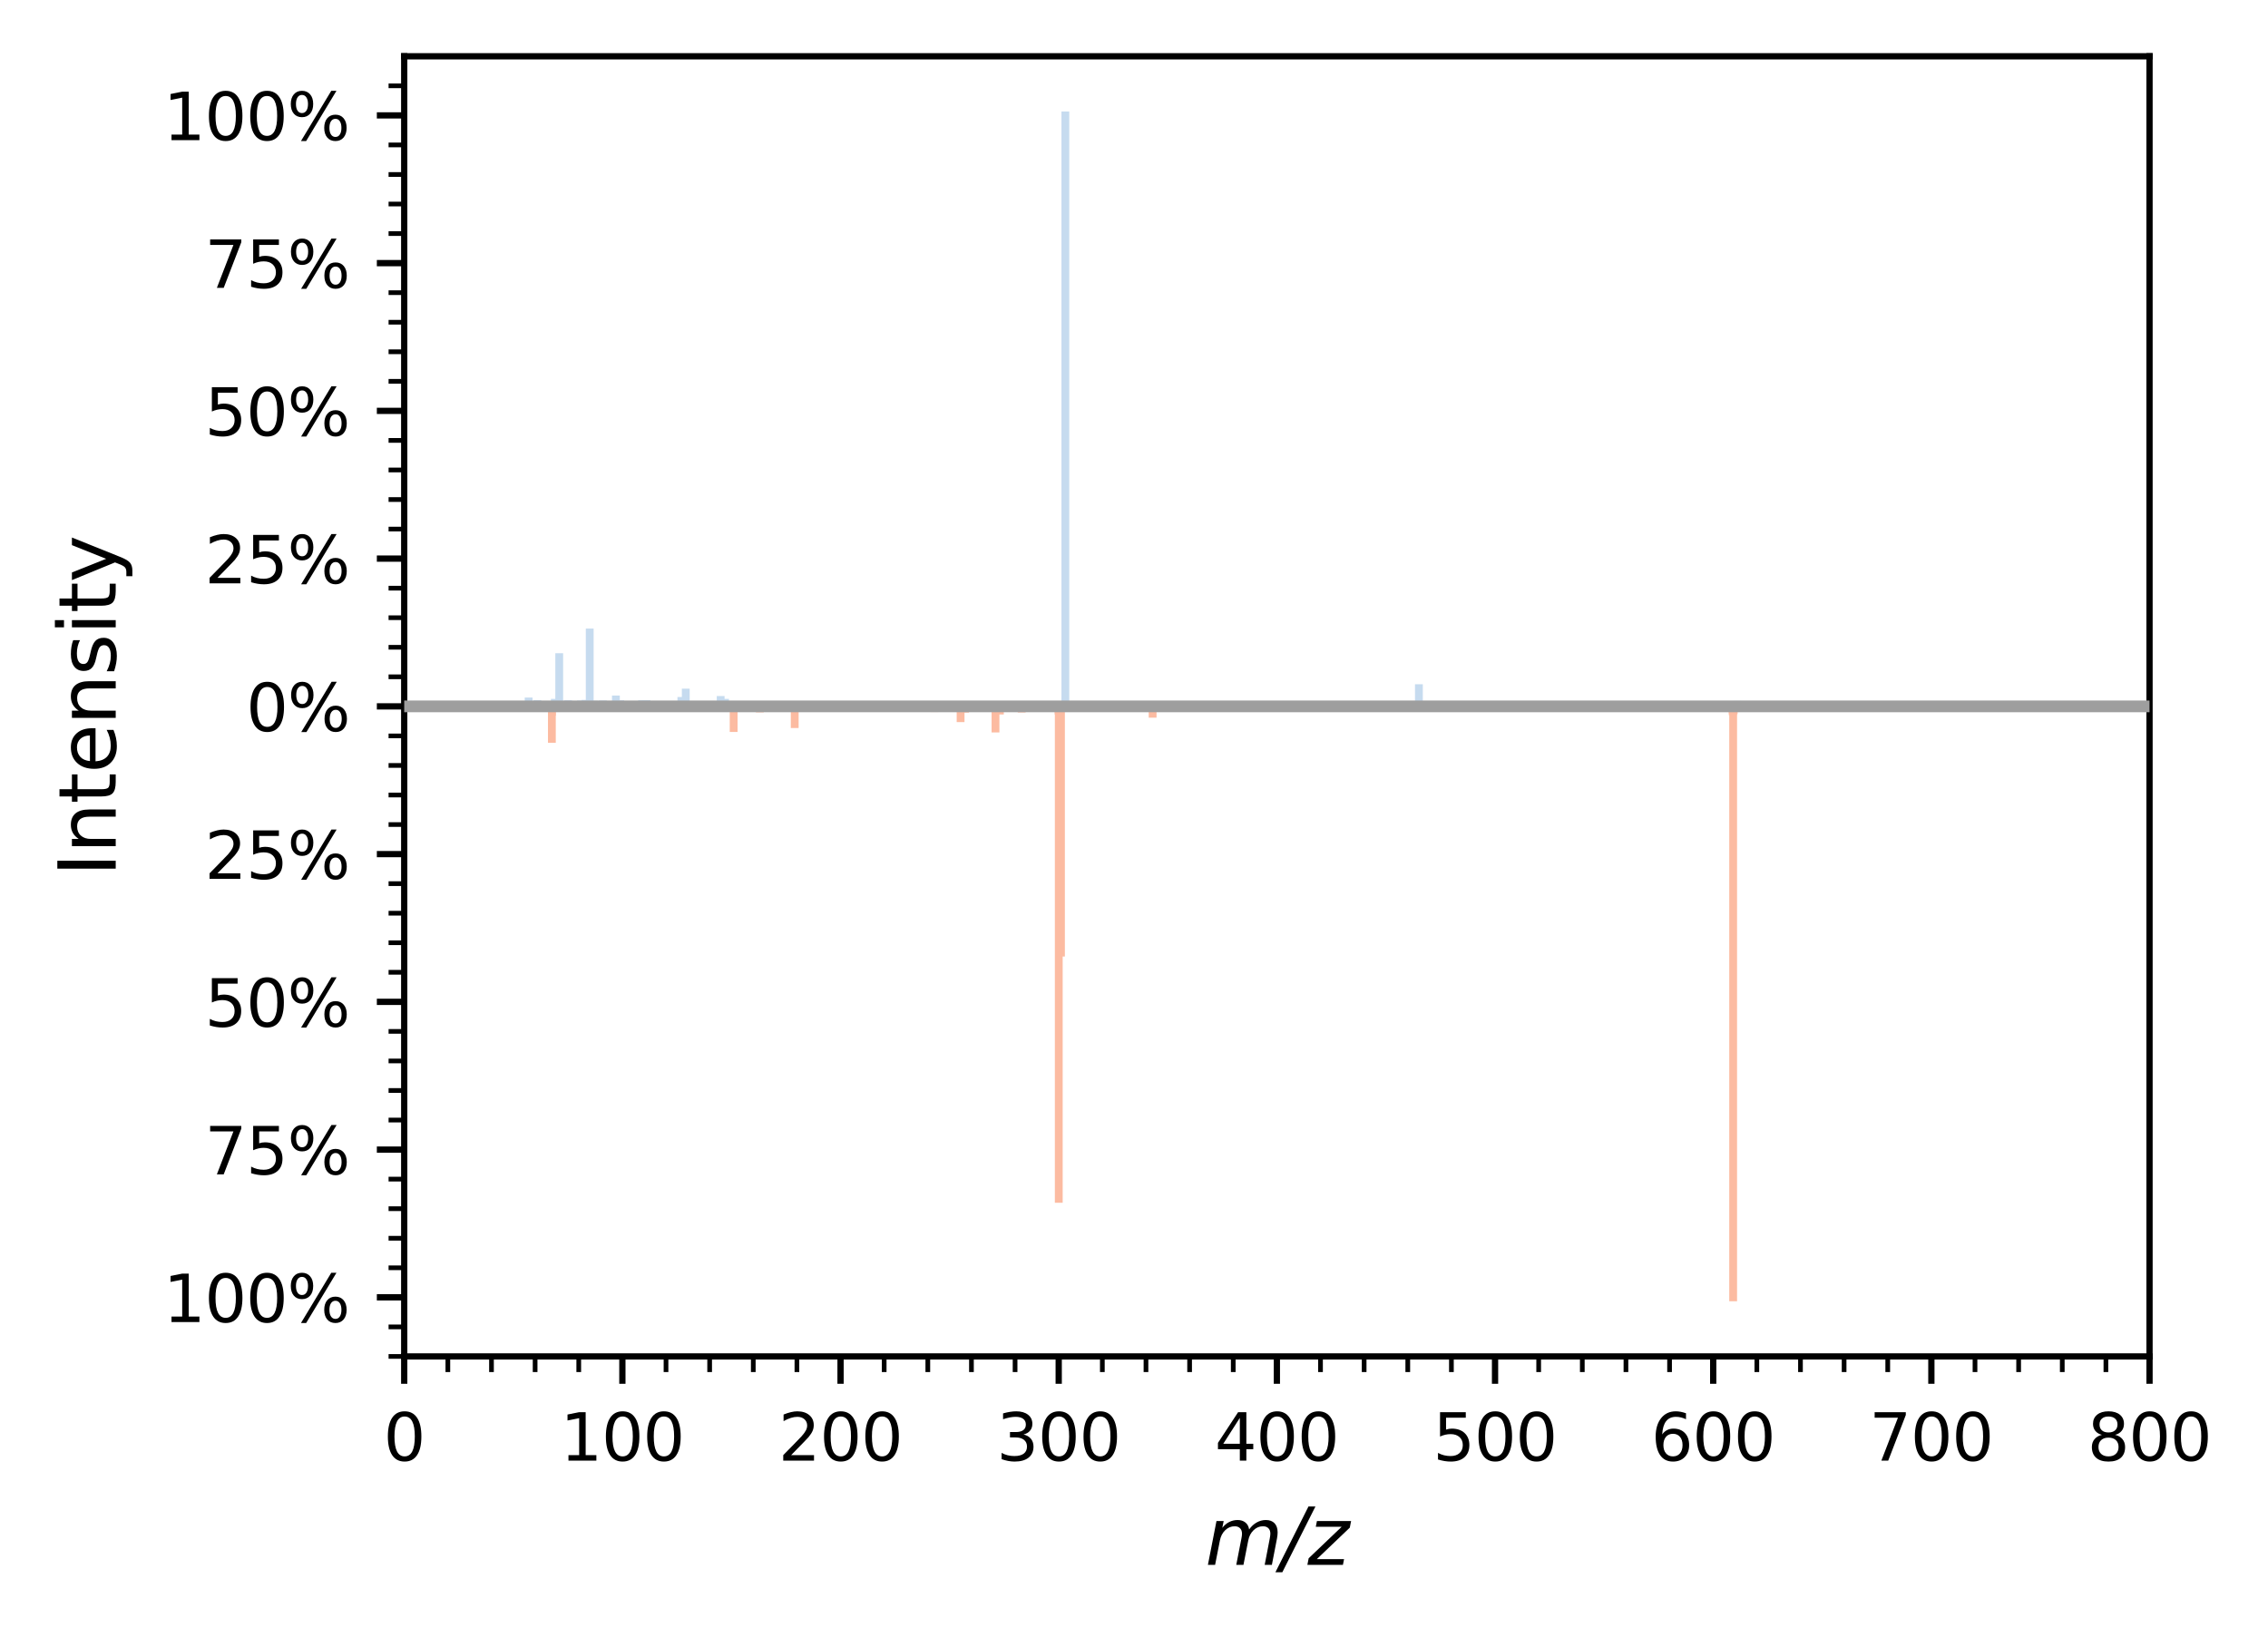 <?xml version="1.0" encoding="utf-8" standalone="no"?>
<!DOCTYPE svg PUBLIC "-//W3C//DTD SVG 1.1//EN"
  "http://www.w3.org/Graphics/SVG/1.1/DTD/svg11.dtd">
<svg xmlns:xlink="http://www.w3.org/1999/xlink" width="290.043pt" height="209.46pt" viewBox="0 0 290.043 209.46" xmlns="http://www.w3.org/2000/svg" version="1.1">
 <defs>
  <style type="text/css">*{stroke-linejoin: round; stroke-linecap: butt}</style>
 </defs>
 <g id="figure_1">
  <g id="patch_1">
   <path d="M 0 209.46 
L 290.043 209.46 
L 290.043 0 
L 0 0 
z
" style="fill: #ffffff"/>
  </g>
  <g id="axes_1">
   <g id="patch_2">
    <path d="M 51.693 173.52 
L 274.893 173.52 
L 274.893 7.2 
L 51.693 7.2 
z
" style="fill: #ffffff"/>
   </g>
   <g id="matplotlib.axis_1">
    <g id="xtick_1">
     <g id="line2d_1">
      <defs>
       <path id="m1d1fa7f814" d="M 0 0 
L 0 3.5 
" style="stroke: #000000; stroke-width: 0.8"/>
      </defs>
      <g>
       <use xlink:href="#m1d1fa7f814" x="51.693" y="173.52" style="stroke: #000000; stroke-width: 0.8"/>
      </g>
     </g>
     <g id="text_1">
      <!-- 0 -->
      <g transform="translate(49.043 186.849) scale(0.083 -0.083)">
       <defs>
        <path id="DejaVuSans-30" d="M 2034 4250 
Q 1547 4250 1301 3770 
Q 1056 3291 1056 2328 
Q 1056 1369 1301 889 
Q 1547 409 2034 409 
Q 2525 409 2770 889 
Q 3016 1369 3016 2328 
Q 3016 3291 2770 3770 
Q 2525 4250 2034 4250 
z
M 2034 4750 
Q 2819 4750 3233 4129 
Q 3647 3509 3647 2328 
Q 3647 1150 3233 529 
Q 2819 -91 2034 -91 
Q 1250 -91 836 529 
Q 422 1150 422 2328 
Q 422 3509 836 4129 
Q 1250 4750 2034 4750 
z
" transform="scale(0.016)"/>
       </defs>
       <use xlink:href="#DejaVuSans-30"/>
      </g>
     </g>
    </g>
    <g id="xtick_2">
     <g id="line2d_2">
      <g>
       <use xlink:href="#m1d1fa7f814" x="79.593" y="173.52" style="stroke: #000000; stroke-width: 0.8"/>
      </g>
     </g>
     <g id="text_2">
      <!-- 100 -->
      <g transform="translate(71.643 186.849) scale(0.083 -0.083)">
       <defs>
        <path id="DejaVuSans-31" d="M 794 531 
L 1825 531 
L 1825 4091 
L 703 3866 
L 703 4441 
L 1819 4666 
L 2450 4666 
L 2450 531 
L 3481 531 
L 3481 0 
L 794 0 
L 794 531 
z
" transform="scale(0.016)"/>
       </defs>
       <use xlink:href="#DejaVuSans-31"/>
       <use xlink:href="#DejaVuSans-30" x="63.623"/>
       <use xlink:href="#DejaVuSans-30" x="127.246"/>
      </g>
     </g>
    </g>
    <g id="xtick_3">
     <g id="line2d_3">
      <g>
       <use xlink:href="#m1d1fa7f814" x="107.493" y="173.52" style="stroke: #000000; stroke-width: 0.8"/>
      </g>
     </g>
     <g id="text_3">
      <!-- 200 -->
      <g transform="translate(99.543 186.849) scale(0.083 -0.083)">
       <defs>
        <path id="DejaVuSans-32" d="M 1228 531 
L 3431 531 
L 3431 0 
L 469 0 
L 469 531 
Q 828 903 1448 1529 
Q 2069 2156 2228 2338 
Q 2531 2678 2651 2914 
Q 2772 3150 2772 3378 
Q 2772 3750 2511 3984 
Q 2250 4219 1831 4219 
Q 1534 4219 1204 4116 
Q 875 4013 500 3803 
L 500 4441 
Q 881 4594 1212 4672 
Q 1544 4750 1819 4750 
Q 2544 4750 2975 4387 
Q 3406 4025 3406 3419 
Q 3406 3131 3298 2873 
Q 3191 2616 2906 2266 
Q 2828 2175 2409 1742 
Q 1991 1309 1228 531 
z
" transform="scale(0.016)"/>
       </defs>
       <use xlink:href="#DejaVuSans-32"/>
       <use xlink:href="#DejaVuSans-30" x="63.623"/>
       <use xlink:href="#DejaVuSans-30" x="127.246"/>
      </g>
     </g>
    </g>
    <g id="xtick_4">
     <g id="line2d_4">
      <g>
       <use xlink:href="#m1d1fa7f814" x="135.393" y="173.52" style="stroke: #000000; stroke-width: 0.8"/>
      </g>
     </g>
     <g id="text_4">
      <!-- 300 -->
      <g transform="translate(127.443 186.849) scale(0.083 -0.083)">
       <defs>
        <path id="DejaVuSans-33" d="M 2597 2516 
Q 3050 2419 3304 2112 
Q 3559 1806 3559 1356 
Q 3559 666 3084 287 
Q 2609 -91 1734 -91 
Q 1441 -91 1130 -33 
Q 819 25 488 141 
L 488 750 
Q 750 597 1062 519 
Q 1375 441 1716 441 
Q 2309 441 2620 675 
Q 2931 909 2931 1356 
Q 2931 1769 2642 2001 
Q 2353 2234 1838 2234 
L 1294 2234 
L 1294 2753 
L 1863 2753 
Q 2328 2753 2575 2939 
Q 2822 3125 2822 3475 
Q 2822 3834 2567 4026 
Q 2313 4219 1838 4219 
Q 1578 4219 1281 4162 
Q 984 4106 628 3988 
L 628 4550 
Q 988 4650 1302 4700 
Q 1616 4750 1894 4750 
Q 2613 4750 3031 4423 
Q 3450 4097 3450 3541 
Q 3450 3153 3228 2886 
Q 3006 2619 2597 2516 
z
" transform="scale(0.016)"/>
       </defs>
       <use xlink:href="#DejaVuSans-33"/>
       <use xlink:href="#DejaVuSans-30" x="63.623"/>
       <use xlink:href="#DejaVuSans-30" x="127.246"/>
      </g>
     </g>
    </g>
    <g id="xtick_5">
     <g id="line2d_5">
      <g>
       <use xlink:href="#m1d1fa7f814" x="163.293" y="173.52" style="stroke: #000000; stroke-width: 0.8"/>
      </g>
     </g>
     <g id="text_5">
      <!-- 400 -->
      <g transform="translate(155.343 186.849) scale(0.083 -0.083)">
       <defs>
        <path id="DejaVuSans-34" d="M 2419 4116 
L 825 1625 
L 2419 1625 
L 2419 4116 
z
M 2253 4666 
L 3047 4666 
L 3047 1625 
L 3713 1625 
L 3713 1100 
L 3047 1100 
L 3047 0 
L 2419 0 
L 2419 1100 
L 313 1100 
L 313 1709 
L 2253 4666 
z
" transform="scale(0.016)"/>
       </defs>
       <use xlink:href="#DejaVuSans-34"/>
       <use xlink:href="#DejaVuSans-30" x="63.623"/>
       <use xlink:href="#DejaVuSans-30" x="127.246"/>
      </g>
     </g>
    </g>
    <g id="xtick_6">
     <g id="line2d_6">
      <g>
       <use xlink:href="#m1d1fa7f814" x="191.193" y="173.52" style="stroke: #000000; stroke-width: 0.8"/>
      </g>
     </g>
     <g id="text_6">
      <!-- 500 -->
      <g transform="translate(183.243 186.849) scale(0.083 -0.083)">
       <defs>
        <path id="DejaVuSans-35" d="M 691 4666 
L 3169 4666 
L 3169 4134 
L 1269 4134 
L 1269 2991 
Q 1406 3038 1543 3061 
Q 1681 3084 1819 3084 
Q 2600 3084 3056 2656 
Q 3513 2228 3513 1497 
Q 3513 744 3044 326 
Q 2575 -91 1722 -91 
Q 1428 -91 1123 -41 
Q 819 9 494 109 
L 494 744 
Q 775 591 1075 516 
Q 1375 441 1709 441 
Q 2250 441 2565 725 
Q 2881 1009 2881 1497 
Q 2881 1984 2565 2268 
Q 2250 2553 1709 2553 
Q 1456 2553 1204 2497 
Q 953 2441 691 2322 
L 691 4666 
z
" transform="scale(0.016)"/>
       </defs>
       <use xlink:href="#DejaVuSans-35"/>
       <use xlink:href="#DejaVuSans-30" x="63.623"/>
       <use xlink:href="#DejaVuSans-30" x="127.246"/>
      </g>
     </g>
    </g>
    <g id="xtick_7">
     <g id="line2d_7">
      <g>
       <use xlink:href="#m1d1fa7f814" x="219.093" y="173.52" style="stroke: #000000; stroke-width: 0.8"/>
      </g>
     </g>
     <g id="text_7">
      <!-- 600 -->
      <g transform="translate(211.143 186.849) scale(0.083 -0.083)">
       <defs>
        <path id="DejaVuSans-36" d="M 2113 2584 
Q 1688 2584 1439 2293 
Q 1191 2003 1191 1497 
Q 1191 994 1439 701 
Q 1688 409 2113 409 
Q 2538 409 2786 701 
Q 3034 994 3034 1497 
Q 3034 2003 2786 2293 
Q 2538 2584 2113 2584 
z
M 3366 4563 
L 3366 3988 
Q 3128 4100 2886 4159 
Q 2644 4219 2406 4219 
Q 1781 4219 1451 3797 
Q 1122 3375 1075 2522 
Q 1259 2794 1537 2939 
Q 1816 3084 2150 3084 
Q 2853 3084 3261 2657 
Q 3669 2231 3669 1497 
Q 3669 778 3244 343 
Q 2819 -91 2113 -91 
Q 1303 -91 875 529 
Q 447 1150 447 2328 
Q 447 3434 972 4092 
Q 1497 4750 2381 4750 
Q 2619 4750 2861 4703 
Q 3103 4656 3366 4563 
z
" transform="scale(0.016)"/>
       </defs>
       <use xlink:href="#DejaVuSans-36"/>
       <use xlink:href="#DejaVuSans-30" x="63.623"/>
       <use xlink:href="#DejaVuSans-30" x="127.246"/>
      </g>
     </g>
    </g>
    <g id="xtick_8">
     <g id="line2d_8">
      <g>
       <use xlink:href="#m1d1fa7f814" x="246.993" y="173.52" style="stroke: #000000; stroke-width: 0.8"/>
      </g>
     </g>
     <g id="text_8">
      <!-- 700 -->
      <g transform="translate(239.043 186.849) scale(0.083 -0.083)">
       <defs>
        <path id="DejaVuSans-37" d="M 525 4666 
L 3525 4666 
L 3525 4397 
L 1831 0 
L 1172 0 
L 2766 4134 
L 525 4134 
L 525 4666 
z
" transform="scale(0.016)"/>
       </defs>
       <use xlink:href="#DejaVuSans-37"/>
       <use xlink:href="#DejaVuSans-30" x="63.623"/>
       <use xlink:href="#DejaVuSans-30" x="127.246"/>
      </g>
     </g>
    </g>
    <g id="xtick_9">
     <g id="line2d_9">
      <g>
       <use xlink:href="#m1d1fa7f814" x="274.893" y="173.52" style="stroke: #000000; stroke-width: 0.8"/>
      </g>
     </g>
     <g id="text_9">
      <!-- 800 -->
      <g transform="translate(266.943 186.849) scale(0.083 -0.083)">
       <defs>
        <path id="DejaVuSans-38" d="M 2034 2216 
Q 1584 2216 1326 1975 
Q 1069 1734 1069 1313 
Q 1069 891 1326 650 
Q 1584 409 2034 409 
Q 2484 409 2743 651 
Q 3003 894 3003 1313 
Q 3003 1734 2745 1975 
Q 2488 2216 2034 2216 
z
M 1403 2484 
Q 997 2584 770 2862 
Q 544 3141 544 3541 
Q 544 4100 942 4425 
Q 1341 4750 2034 4750 
Q 2731 4750 3128 4425 
Q 3525 4100 3525 3541 
Q 3525 3141 3298 2862 
Q 3072 2584 2669 2484 
Q 3125 2378 3379 2068 
Q 3634 1759 3634 1313 
Q 3634 634 3220 271 
Q 2806 -91 2034 -91 
Q 1263 -91 848 271 
Q 434 634 434 1313 
Q 434 1759 690 2068 
Q 947 2378 1403 2484 
z
M 1172 3481 
Q 1172 3119 1398 2916 
Q 1625 2713 2034 2713 
Q 2441 2713 2670 2916 
Q 2900 3119 2900 3481 
Q 2900 3844 2670 4047 
Q 2441 4250 2034 4250 
Q 1625 4250 1398 4047 
Q 1172 3844 1172 3481 
z
" transform="scale(0.016)"/>
       </defs>
       <use xlink:href="#DejaVuSans-38"/>
       <use xlink:href="#DejaVuSans-30" x="63.623"/>
       <use xlink:href="#DejaVuSans-30" x="127.246"/>
      </g>
     </g>
    </g>
    <g id="xtick_10">
     <g id="line2d_10">
      <defs>
       <path id="m06080b1832" d="M 0 0 
L 0 2 
" style="stroke: #000000; stroke-width: 0.6"/>
      </defs>
      <g>
       <use xlink:href="#m06080b1832" x="57.273" y="173.52" style="stroke: #000000; stroke-width: 0.6"/>
      </g>
     </g>
    </g>
    <g id="xtick_11">
     <g id="line2d_11">
      <g>
       <use xlink:href="#m06080b1832" x="62.853" y="173.52" style="stroke: #000000; stroke-width: 0.6"/>
      </g>
     </g>
    </g>
    <g id="xtick_12">
     <g id="line2d_12">
      <g>
       <use xlink:href="#m06080b1832" x="68.433" y="173.52" style="stroke: #000000; stroke-width: 0.6"/>
      </g>
     </g>
    </g>
    <g id="xtick_13">
     <g id="line2d_13">
      <g>
       <use xlink:href="#m06080b1832" x="74.013" y="173.52" style="stroke: #000000; stroke-width: 0.6"/>
      </g>
     </g>
    </g>
    <g id="xtick_14">
     <g id="line2d_14">
      <g>
       <use xlink:href="#m06080b1832" x="85.173" y="173.52" style="stroke: #000000; stroke-width: 0.6"/>
      </g>
     </g>
    </g>
    <g id="xtick_15">
     <g id="line2d_15">
      <g>
       <use xlink:href="#m06080b1832" x="90.753" y="173.52" style="stroke: #000000; stroke-width: 0.6"/>
      </g>
     </g>
    </g>
    <g id="xtick_16">
     <g id="line2d_16">
      <g>
       <use xlink:href="#m06080b1832" x="96.333" y="173.52" style="stroke: #000000; stroke-width: 0.6"/>
      </g>
     </g>
    </g>
    <g id="xtick_17">
     <g id="line2d_17">
      <g>
       <use xlink:href="#m06080b1832" x="101.913" y="173.52" style="stroke: #000000; stroke-width: 0.6"/>
      </g>
     </g>
    </g>
    <g id="xtick_18">
     <g id="line2d_18">
      <g>
       <use xlink:href="#m06080b1832" x="113.073" y="173.52" style="stroke: #000000; stroke-width: 0.6"/>
      </g>
     </g>
    </g>
    <g id="xtick_19">
     <g id="line2d_19">
      <g>
       <use xlink:href="#m06080b1832" x="118.653" y="173.52" style="stroke: #000000; stroke-width: 0.6"/>
      </g>
     </g>
    </g>
    <g id="xtick_20">
     <g id="line2d_20">
      <g>
       <use xlink:href="#m06080b1832" x="124.233" y="173.52" style="stroke: #000000; stroke-width: 0.6"/>
      </g>
     </g>
    </g>
    <g id="xtick_21">
     <g id="line2d_21">
      <g>
       <use xlink:href="#m06080b1832" x="129.813" y="173.52" style="stroke: #000000; stroke-width: 0.6"/>
      </g>
     </g>
    </g>
    <g id="xtick_22">
     <g id="line2d_22">
      <g>
       <use xlink:href="#m06080b1832" x="140.973" y="173.52" style="stroke: #000000; stroke-width: 0.6"/>
      </g>
     </g>
    </g>
    <g id="xtick_23">
     <g id="line2d_23">
      <g>
       <use xlink:href="#m06080b1832" x="146.553" y="173.52" style="stroke: #000000; stroke-width: 0.6"/>
      </g>
     </g>
    </g>
    <g id="xtick_24">
     <g id="line2d_24">
      <g>
       <use xlink:href="#m06080b1832" x="152.133" y="173.52" style="stroke: #000000; stroke-width: 0.6"/>
      </g>
     </g>
    </g>
    <g id="xtick_25">
     <g id="line2d_25">
      <g>
       <use xlink:href="#m06080b1832" x="157.713" y="173.52" style="stroke: #000000; stroke-width: 0.6"/>
      </g>
     </g>
    </g>
    <g id="xtick_26">
     <g id="line2d_26">
      <g>
       <use xlink:href="#m06080b1832" x="168.873" y="173.52" style="stroke: #000000; stroke-width: 0.6"/>
      </g>
     </g>
    </g>
    <g id="xtick_27">
     <g id="line2d_27">
      <g>
       <use xlink:href="#m06080b1832" x="174.453" y="173.52" style="stroke: #000000; stroke-width: 0.6"/>
      </g>
     </g>
    </g>
    <g id="xtick_28">
     <g id="line2d_28">
      <g>
       <use xlink:href="#m06080b1832" x="180.033" y="173.52" style="stroke: #000000; stroke-width: 0.6"/>
      </g>
     </g>
    </g>
    <g id="xtick_29">
     <g id="line2d_29">
      <g>
       <use xlink:href="#m06080b1832" x="185.613" y="173.52" style="stroke: #000000; stroke-width: 0.6"/>
      </g>
     </g>
    </g>
    <g id="xtick_30">
     <g id="line2d_30">
      <g>
       <use xlink:href="#m06080b1832" x="196.773" y="173.52" style="stroke: #000000; stroke-width: 0.6"/>
      </g>
     </g>
    </g>
    <g id="xtick_31">
     <g id="line2d_31">
      <g>
       <use xlink:href="#m06080b1832" x="202.353" y="173.52" style="stroke: #000000; stroke-width: 0.6"/>
      </g>
     </g>
    </g>
    <g id="xtick_32">
     <g id="line2d_32">
      <g>
       <use xlink:href="#m06080b1832" x="207.933" y="173.52" style="stroke: #000000; stroke-width: 0.6"/>
      </g>
     </g>
    </g>
    <g id="xtick_33">
     <g id="line2d_33">
      <g>
       <use xlink:href="#m06080b1832" x="213.513" y="173.52" style="stroke: #000000; stroke-width: 0.6"/>
      </g>
     </g>
    </g>
    <g id="xtick_34">
     <g id="line2d_34">
      <g>
       <use xlink:href="#m06080b1832" x="224.673" y="173.52" style="stroke: #000000; stroke-width: 0.6"/>
      </g>
     </g>
    </g>
    <g id="xtick_35">
     <g id="line2d_35">
      <g>
       <use xlink:href="#m06080b1832" x="230.253" y="173.52" style="stroke: #000000; stroke-width: 0.6"/>
      </g>
     </g>
    </g>
    <g id="xtick_36">
     <g id="line2d_36">
      <g>
       <use xlink:href="#m06080b1832" x="235.833" y="173.52" style="stroke: #000000; stroke-width: 0.6"/>
      </g>
     </g>
    </g>
    <g id="xtick_37">
     <g id="line2d_37">
      <g>
       <use xlink:href="#m06080b1832" x="241.413" y="173.52" style="stroke: #000000; stroke-width: 0.6"/>
      </g>
     </g>
    </g>
    <g id="xtick_38">
     <g id="line2d_38">
      <g>
       <use xlink:href="#m06080b1832" x="252.573" y="173.52" style="stroke: #000000; stroke-width: 0.6"/>
      </g>
     </g>
    </g>
    <g id="xtick_39">
     <g id="line2d_39">
      <g>
       <use xlink:href="#m06080b1832" x="258.153" y="173.52" style="stroke: #000000; stroke-width: 0.6"/>
      </g>
     </g>
    </g>
    <g id="xtick_40">
     <g id="line2d_40">
      <g>
       <use xlink:href="#m06080b1832" x="263.733" y="173.52" style="stroke: #000000; stroke-width: 0.6"/>
      </g>
     </g>
    </g>
    <g id="xtick_41">
     <g id="line2d_41">
      <g>
       <use xlink:href="#m06080b1832" x="269.313" y="173.52" style="stroke: #000000; stroke-width: 0.6"/>
      </g>
     </g>
    </g>
    <g id="text_10">
     <!-- m/z -->
     <g transform="translate(154.114 200.18) scale(0.1 -0.1)">
      <defs>
       <path id="DejaVuSans-Oblique-6d" d="M 5747 2113 
L 5338 0 
L 4763 0 
L 5166 2094 
Q 5191 2228 5203 2325 
Q 5216 2422 5216 2491 
Q 5216 2772 5059 2928 
Q 4903 3084 4622 3084 
Q 4203 3084 3875 2770 
Q 3547 2456 3450 1953 
L 3066 0 
L 2491 0 
L 2900 2094 
Q 2925 2209 2937 2307 
Q 2950 2406 2950 2484 
Q 2950 2769 2794 2926 
Q 2638 3084 2363 3084 
Q 1938 3084 1609 2770 
Q 1281 2456 1184 1953 
L 800 0 
L 225 0 
L 909 3500 
L 1484 3500 
L 1375 2956 
Q 1609 3263 1923 3423 
Q 2238 3584 2597 3584 
Q 2978 3584 3223 3384 
Q 3469 3184 3519 2828 
Q 3781 3197 4126 3390 
Q 4472 3584 4856 3584 
Q 5306 3584 5551 3325 
Q 5797 3066 5797 2591 
Q 5797 2488 5784 2364 
Q 5772 2241 5747 2113 
z
" transform="scale(0.016)"/>
       <path id="DejaVuSans-Oblique-2f" d="M 2175 4666 
L 2731 4666 
L 84 -594 
L -469 -594 
L 2175 4666 
z
" transform="scale(0.016)"/>
       <path id="DejaVuSans-Oblique-7a" d="M 744 3500 
L 3475 3500 
L 3372 2975 
L 738 459 
L 2913 459 
L 2822 0 
L -19 0 
L 84 525 
L 2719 3041 
L 653 3041 
L 744 3500 
z
" transform="scale(0.016)"/>
      </defs>
      <use xlink:href="#DejaVuSans-Oblique-6d"/>
      <use xlink:href="#DejaVuSans-Oblique-2f" x="97.412"/>
      <use xlink:href="#DejaVuSans-Oblique-7a" x="131.104"/>
     </g>
    </g>
   </g>
   <g id="matplotlib.axis_2">
    <g id="ytick_1">
     <g id="line2d_42">
      <defs>
       <path id="mbdf3e7c1ef" d="M 0 0 
L -3.5 0 
" style="stroke: #000000; stroke-width: 0.8"/>
      </defs>
      <g>
       <use xlink:href="#mbdf3e7c1ef" x="51.693" y="165.96" style="stroke: #000000; stroke-width: 0.8"/>
      </g>
     </g>
     <g id="text_11">
      <!-- 100% -->
      <g transform="translate(20.878 169.125) scale(0.083 -0.083)">
       <defs>
        <path id="DejaVuSans-25" d="M 4653 2053 
Q 4381 2053 4226 1822 
Q 4072 1591 4072 1178 
Q 4072 772 4226 539 
Q 4381 306 4653 306 
Q 4919 306 5073 539 
Q 5228 772 5228 1178 
Q 5228 1588 5073 1820 
Q 4919 2053 4653 2053 
z
M 4653 2450 
Q 5147 2450 5437 2106 
Q 5728 1763 5728 1178 
Q 5728 594 5436 251 
Q 5144 -91 4653 -91 
Q 4153 -91 3862 251 
Q 3572 594 3572 1178 
Q 3572 1766 3864 2108 
Q 4156 2450 4653 2450 
z
M 1428 4353 
Q 1159 4353 1004 4120 
Q 850 3888 850 3481 
Q 850 3069 1003 2837 
Q 1156 2606 1428 2606 
Q 1700 2606 1854 2837 
Q 2009 3069 2009 3481 
Q 2009 3884 1853 4118 
Q 1697 4353 1428 4353 
z
M 4250 4750 
L 4750 4750 
L 1831 -91 
L 1331 -91 
L 4250 4750 
z
M 1428 4750 
Q 1922 4750 2215 4408 
Q 2509 4066 2509 3481 
Q 2509 2891 2217 2550 
Q 1925 2209 1428 2209 
Q 931 2209 642 2551 
Q 353 2894 353 3481 
Q 353 4063 643 4406 
Q 934 4750 1428 4750 
z
" transform="scale(0.016)"/>
       </defs>
       <use xlink:href="#DejaVuSans-31"/>
       <use xlink:href="#DejaVuSans-30" x="63.623"/>
       <use xlink:href="#DejaVuSans-30" x="127.246"/>
       <use xlink:href="#DejaVuSans-25" x="190.869"/>
      </g>
     </g>
    </g>
    <g id="ytick_2">
     <g id="line2d_43">
      <g>
       <use xlink:href="#mbdf3e7c1ef" x="51.693" y="147.06" style="stroke: #000000; stroke-width: 0.8"/>
      </g>
     </g>
     <g id="text_12">
      <!-- 75% -->
      <g transform="translate(26.178 150.225) scale(0.083 -0.083)">
       <use xlink:href="#DejaVuSans-37"/>
       <use xlink:href="#DejaVuSans-35" x="63.623"/>
       <use xlink:href="#DejaVuSans-25" x="127.246"/>
      </g>
     </g>
    </g>
    <g id="ytick_3">
     <g id="line2d_44">
      <g>
       <use xlink:href="#mbdf3e7c1ef" x="51.693" y="128.16" style="stroke: #000000; stroke-width: 0.8"/>
      </g>
     </g>
     <g id="text_13">
      <!-- 50% -->
      <g transform="translate(26.178 131.325) scale(0.083 -0.083)">
       <use xlink:href="#DejaVuSans-35"/>
       <use xlink:href="#DejaVuSans-30" x="63.623"/>
       <use xlink:href="#DejaVuSans-25" x="127.246"/>
      </g>
     </g>
    </g>
    <g id="ytick_4">
     <g id="line2d_45">
      <g>
       <use xlink:href="#mbdf3e7c1ef" x="51.693" y="109.26" style="stroke: #000000; stroke-width: 0.8"/>
      </g>
     </g>
     <g id="text_14">
      <!-- 25% -->
      <g transform="translate(26.178 112.425) scale(0.083 -0.083)">
       <use xlink:href="#DejaVuSans-32"/>
       <use xlink:href="#DejaVuSans-35" x="63.623"/>
       <use xlink:href="#DejaVuSans-25" x="127.246"/>
      </g>
     </g>
    </g>
    <g id="ytick_5">
     <g id="line2d_46">
      <g>
       <use xlink:href="#mbdf3e7c1ef" x="51.693" y="90.36" style="stroke: #000000; stroke-width: 0.8"/>
      </g>
     </g>
     <g id="text_15">
      <!-- 0% -->
      <g transform="translate(31.478 93.525) scale(0.083 -0.083)">
       <use xlink:href="#DejaVuSans-30"/>
       <use xlink:href="#DejaVuSans-25" x="63.623"/>
      </g>
     </g>
    </g>
    <g id="ytick_6">
     <g id="line2d_47">
      <g>
       <use xlink:href="#mbdf3e7c1ef" x="51.693" y="71.46" style="stroke: #000000; stroke-width: 0.8"/>
      </g>
     </g>
     <g id="text_16">
      <!-- 25% -->
      <g transform="translate(26.178 74.625) scale(0.083 -0.083)">
       <use xlink:href="#DejaVuSans-32"/>
       <use xlink:href="#DejaVuSans-35" x="63.623"/>
       <use xlink:href="#DejaVuSans-25" x="127.246"/>
      </g>
     </g>
    </g>
    <g id="ytick_7">
     <g id="line2d_48">
      <g>
       <use xlink:href="#mbdf3e7c1ef" x="51.693" y="52.56" style="stroke: #000000; stroke-width: 0.8"/>
      </g>
     </g>
     <g id="text_17">
      <!-- 50% -->
      <g transform="translate(26.178 55.725) scale(0.083 -0.083)">
       <use xlink:href="#DejaVuSans-35"/>
       <use xlink:href="#DejaVuSans-30" x="63.623"/>
       <use xlink:href="#DejaVuSans-25" x="127.246"/>
      </g>
     </g>
    </g>
    <g id="ytick_8">
     <g id="line2d_49">
      <g>
       <use xlink:href="#mbdf3e7c1ef" x="51.693" y="33.66" style="stroke: #000000; stroke-width: 0.8"/>
      </g>
     </g>
     <g id="text_18">
      <!-- 75% -->
      <g transform="translate(26.178 36.825) scale(0.083 -0.083)">
       <use xlink:href="#DejaVuSans-37"/>
       <use xlink:href="#DejaVuSans-35" x="63.623"/>
       <use xlink:href="#DejaVuSans-25" x="127.246"/>
      </g>
     </g>
    </g>
    <g id="ytick_9">
     <g id="line2d_50">
      <g>
       <use xlink:href="#mbdf3e7c1ef" x="51.693" y="14.76" style="stroke: #000000; stroke-width: 0.8"/>
      </g>
     </g>
     <g id="text_19">
      <!-- 100% -->
      <g transform="translate(20.878 17.925) scale(0.083 -0.083)">
       <use xlink:href="#DejaVuSans-31"/>
       <use xlink:href="#DejaVuSans-30" x="63.623"/>
       <use xlink:href="#DejaVuSans-30" x="127.246"/>
       <use xlink:href="#DejaVuSans-25" x="190.869"/>
      </g>
     </g>
    </g>
    <g id="ytick_10">
     <g id="line2d_51">
      <defs>
       <path id="m6f3eab8846" d="M 0 0 
L -2 0 
" style="stroke: #000000; stroke-width: 0.6"/>
      </defs>
      <g>
       <use xlink:href="#m6f3eab8846" x="51.693" y="173.52" style="stroke: #000000; stroke-width: 0.6"/>
      </g>
     </g>
    </g>
    <g id="ytick_11">
     <g id="line2d_52">
      <g>
       <use xlink:href="#m6f3eab8846" x="51.693" y="169.74" style="stroke: #000000; stroke-width: 0.6"/>
      </g>
     </g>
    </g>
    <g id="ytick_12">
     <g id="line2d_53">
      <g>
       <use xlink:href="#m6f3eab8846" x="51.693" y="162.18" style="stroke: #000000; stroke-width: 0.6"/>
      </g>
     </g>
    </g>
    <g id="ytick_13">
     <g id="line2d_54">
      <g>
       <use xlink:href="#m6f3eab8846" x="51.693" y="158.4" style="stroke: #000000; stroke-width: 0.6"/>
      </g>
     </g>
    </g>
    <g id="ytick_14">
     <g id="line2d_55">
      <g>
       <use xlink:href="#m6f3eab8846" x="51.693" y="154.62" style="stroke: #000000; stroke-width: 0.6"/>
      </g>
     </g>
    </g>
    <g id="ytick_15">
     <g id="line2d_56">
      <g>
       <use xlink:href="#m6f3eab8846" x="51.693" y="150.84" style="stroke: #000000; stroke-width: 0.6"/>
      </g>
     </g>
    </g>
    <g id="ytick_16">
     <g id="line2d_57">
      <g>
       <use xlink:href="#m6f3eab8846" x="51.693" y="143.28" style="stroke: #000000; stroke-width: 0.6"/>
      </g>
     </g>
    </g>
    <g id="ytick_17">
     <g id="line2d_58">
      <g>
       <use xlink:href="#m6f3eab8846" x="51.693" y="139.5" style="stroke: #000000; stroke-width: 0.6"/>
      </g>
     </g>
    </g>
    <g id="ytick_18">
     <g id="line2d_59">
      <g>
       <use xlink:href="#m6f3eab8846" x="51.693" y="135.72" style="stroke: #000000; stroke-width: 0.6"/>
      </g>
     </g>
    </g>
    <g id="ytick_19">
     <g id="line2d_60">
      <g>
       <use xlink:href="#m6f3eab8846" x="51.693" y="131.94" style="stroke: #000000; stroke-width: 0.6"/>
      </g>
     </g>
    </g>
    <g id="ytick_20">
     <g id="line2d_61">
      <g>
       <use xlink:href="#m6f3eab8846" x="51.693" y="124.38" style="stroke: #000000; stroke-width: 0.6"/>
      </g>
     </g>
    </g>
    <g id="ytick_21">
     <g id="line2d_62">
      <g>
       <use xlink:href="#m6f3eab8846" x="51.693" y="120.6" style="stroke: #000000; stroke-width: 0.6"/>
      </g>
     </g>
    </g>
    <g id="ytick_22">
     <g id="line2d_63">
      <g>
       <use xlink:href="#m6f3eab8846" x="51.693" y="116.82" style="stroke: #000000; stroke-width: 0.6"/>
      </g>
     </g>
    </g>
    <g id="ytick_23">
     <g id="line2d_64">
      <g>
       <use xlink:href="#m6f3eab8846" x="51.693" y="113.04" style="stroke: #000000; stroke-width: 0.6"/>
      </g>
     </g>
    </g>
    <g id="ytick_24">
     <g id="line2d_65">
      <g>
       <use xlink:href="#m6f3eab8846" x="51.693" y="105.48" style="stroke: #000000; stroke-width: 0.6"/>
      </g>
     </g>
    </g>
    <g id="ytick_25">
     <g id="line2d_66">
      <g>
       <use xlink:href="#m6f3eab8846" x="51.693" y="101.7" style="stroke: #000000; stroke-width: 0.6"/>
      </g>
     </g>
    </g>
    <g id="ytick_26">
     <g id="line2d_67">
      <g>
       <use xlink:href="#m6f3eab8846" x="51.693" y="97.92" style="stroke: #000000; stroke-width: 0.6"/>
      </g>
     </g>
    </g>
    <g id="ytick_27">
     <g id="line2d_68">
      <g>
       <use xlink:href="#m6f3eab8846" x="51.693" y="94.14" style="stroke: #000000; stroke-width: 0.6"/>
      </g>
     </g>
    </g>
    <g id="ytick_28">
     <g id="line2d_69">
      <g>
       <use xlink:href="#m6f3eab8846" x="51.693" y="86.58" style="stroke: #000000; stroke-width: 0.6"/>
      </g>
     </g>
    </g>
    <g id="ytick_29">
     <g id="line2d_70">
      <g>
       <use xlink:href="#m6f3eab8846" x="51.693" y="82.8" style="stroke: #000000; stroke-width: 0.6"/>
      </g>
     </g>
    </g>
    <g id="ytick_30">
     <g id="line2d_71">
      <g>
       <use xlink:href="#m6f3eab8846" x="51.693" y="79.02" style="stroke: #000000; stroke-width: 0.6"/>
      </g>
     </g>
    </g>
    <g id="ytick_31">
     <g id="line2d_72">
      <g>
       <use xlink:href="#m6f3eab8846" x="51.693" y="75.24" style="stroke: #000000; stroke-width: 0.6"/>
      </g>
     </g>
    </g>
    <g id="ytick_32">
     <g id="line2d_73">
      <g>
       <use xlink:href="#m6f3eab8846" x="51.693" y="67.68" style="stroke: #000000; stroke-width: 0.6"/>
      </g>
     </g>
    </g>
    <g id="ytick_33">
     <g id="line2d_74">
      <g>
       <use xlink:href="#m6f3eab8846" x="51.693" y="63.9" style="stroke: #000000; stroke-width: 0.6"/>
      </g>
     </g>
    </g>
    <g id="ytick_34">
     <g id="line2d_75">
      <g>
       <use xlink:href="#m6f3eab8846" x="51.693" y="60.12" style="stroke: #000000; stroke-width: 0.6"/>
      </g>
     </g>
    </g>
    <g id="ytick_35">
     <g id="line2d_76">
      <g>
       <use xlink:href="#m6f3eab8846" x="51.693" y="56.34" style="stroke: #000000; stroke-width: 0.6"/>
      </g>
     </g>
    </g>
    <g id="ytick_36">
     <g id="line2d_77">
      <g>
       <use xlink:href="#m6f3eab8846" x="51.693" y="48.78" style="stroke: #000000; stroke-width: 0.6"/>
      </g>
     </g>
    </g>
    <g id="ytick_37">
     <g id="line2d_78">
      <g>
       <use xlink:href="#m6f3eab8846" x="51.693" y="45" style="stroke: #000000; stroke-width: 0.6"/>
      </g>
     </g>
    </g>
    <g id="ytick_38">
     <g id="line2d_79">
      <g>
       <use xlink:href="#m6f3eab8846" x="51.693" y="41.22" style="stroke: #000000; stroke-width: 0.6"/>
      </g>
     </g>
    </g>
    <g id="ytick_39">
     <g id="line2d_80">
      <g>
       <use xlink:href="#m6f3eab8846" x="51.693" y="37.44" style="stroke: #000000; stroke-width: 0.6"/>
      </g>
     </g>
    </g>
    <g id="ytick_40">
     <g id="line2d_81">
      <g>
       <use xlink:href="#m6f3eab8846" x="51.693" y="29.88" style="stroke: #000000; stroke-width: 0.6"/>
      </g>
     </g>
    </g>
    <g id="ytick_41">
     <g id="line2d_82">
      <g>
       <use xlink:href="#m6f3eab8846" x="51.693" y="26.1" style="stroke: #000000; stroke-width: 0.6"/>
      </g>
     </g>
    </g>
    <g id="ytick_42">
     <g id="line2d_83">
      <g>
       <use xlink:href="#m6f3eab8846" x="51.693" y="22.32" style="stroke: #000000; stroke-width: 0.6"/>
      </g>
     </g>
    </g>
    <g id="ytick_43">
     <g id="line2d_84">
      <g>
       <use xlink:href="#m6f3eab8846" x="51.693" y="18.54" style="stroke: #000000; stroke-width: 0.6"/>
      </g>
     </g>
    </g>
    <g id="ytick_44">
     <g id="line2d_85">
      <g>
       <use xlink:href="#m6f3eab8846" x="51.693" y="10.98" style="stroke: #000000; stroke-width: 0.6"/>
      </g>
     </g>
    </g>
    <g id="text_20">
     <!-- Intensity -->
     <g transform="translate(14.798 112.123) rotate(-90) scale(0.1 -0.1)">
      <defs>
       <path id="DejaVuSans-49" d="M 628 4666 
L 1259 4666 
L 1259 0 
L 628 0 
L 628 4666 
z
" transform="scale(0.016)"/>
       <path id="DejaVuSans-6e" d="M 3513 2113 
L 3513 0 
L 2938 0 
L 2938 2094 
Q 2938 2591 2744 2837 
Q 2550 3084 2163 3084 
Q 1697 3084 1428 2787 
Q 1159 2491 1159 1978 
L 1159 0 
L 581 0 
L 581 3500 
L 1159 3500 
L 1159 2956 
Q 1366 3272 1645 3428 
Q 1925 3584 2291 3584 
Q 2894 3584 3203 3211 
Q 3513 2838 3513 2113 
z
" transform="scale(0.016)"/>
       <path id="DejaVuSans-74" d="M 1172 4494 
L 1172 3500 
L 2356 3500 
L 2356 3053 
L 1172 3053 
L 1172 1153 
Q 1172 725 1289 603 
Q 1406 481 1766 481 
L 2356 481 
L 2356 0 
L 1766 0 
Q 1100 0 847 248 
Q 594 497 594 1153 
L 594 3053 
L 172 3053 
L 172 3500 
L 594 3500 
L 594 4494 
L 1172 4494 
z
" transform="scale(0.016)"/>
       <path id="DejaVuSans-65" d="M 3597 1894 
L 3597 1613 
L 953 1613 
Q 991 1019 1311 708 
Q 1631 397 2203 397 
Q 2534 397 2845 478 
Q 3156 559 3463 722 
L 3463 178 
Q 3153 47 2828 -22 
Q 2503 -91 2169 -91 
Q 1331 -91 842 396 
Q 353 884 353 1716 
Q 353 2575 817 3079 
Q 1281 3584 2069 3584 
Q 2775 3584 3186 3129 
Q 3597 2675 3597 1894 
z
M 3022 2063 
Q 3016 2534 2758 2815 
Q 2500 3097 2075 3097 
Q 1594 3097 1305 2825 
Q 1016 2553 972 2059 
L 3022 2063 
z
" transform="scale(0.016)"/>
       <path id="DejaVuSans-73" d="M 2834 3397 
L 2834 2853 
Q 2591 2978 2328 3040 
Q 2066 3103 1784 3103 
Q 1356 3103 1142 2972 
Q 928 2841 928 2578 
Q 928 2378 1081 2264 
Q 1234 2150 1697 2047 
L 1894 2003 
Q 2506 1872 2764 1633 
Q 3022 1394 3022 966 
Q 3022 478 2636 193 
Q 2250 -91 1575 -91 
Q 1294 -91 989 -36 
Q 684 19 347 128 
L 347 722 
Q 666 556 975 473 
Q 1284 391 1588 391 
Q 1994 391 2212 530 
Q 2431 669 2431 922 
Q 2431 1156 2273 1281 
Q 2116 1406 1581 1522 
L 1381 1569 
Q 847 1681 609 1914 
Q 372 2147 372 2553 
Q 372 3047 722 3315 
Q 1072 3584 1716 3584 
Q 2034 3584 2315 3537 
Q 2597 3491 2834 3397 
z
" transform="scale(0.016)"/>
       <path id="DejaVuSans-69" d="M 603 3500 
L 1178 3500 
L 1178 0 
L 603 0 
L 603 3500 
z
M 603 4863 
L 1178 4863 
L 1178 4134 
L 603 4134 
L 603 4863 
z
" transform="scale(0.016)"/>
       <path id="DejaVuSans-79" d="M 2059 -325 
Q 1816 -950 1584 -1140 
Q 1353 -1331 966 -1331 
L 506 -1331 
L 506 -850 
L 844 -850 
Q 1081 -850 1212 -737 
Q 1344 -625 1503 -206 
L 1606 56 
L 191 3500 
L 800 3500 
L 1894 763 
L 2988 3500 
L 3597 3500 
L 2059 -325 
z
" transform="scale(0.016)"/>
      </defs>
      <use xlink:href="#DejaVuSans-49"/>
      <use xlink:href="#DejaVuSans-6e" x="29.492"/>
      <use xlink:href="#DejaVuSans-74" x="92.871"/>
      <use xlink:href="#DejaVuSans-65" x="132.08"/>
      <use xlink:href="#DejaVuSans-6e" x="193.604"/>
      <use xlink:href="#DejaVuSans-73" x="256.982"/>
      <use xlink:href="#DejaVuSans-69" x="309.082"/>
      <use xlink:href="#DejaVuSans-74" x="336.865"/>
      <use xlink:href="#DejaVuSans-79" x="376.074"/>
     </g>
    </g>
   </g>
   <g id="patch_3">
    <path d="M 51.693 173.52 
L 51.693 7.2 
" style="fill: none; stroke: #000000; stroke-width: 0.8; stroke-linejoin: miter; stroke-linecap: square"/>
   </g>
   <g id="patch_4">
    <path d="M 274.893 173.52 
L 274.893 7.2 
" style="fill: none; stroke: #000000; stroke-width: 0.8; stroke-linejoin: miter; stroke-linecap: square"/>
   </g>
   <g id="patch_5">
    <path d="M 51.693 173.52 
L 274.893 173.52 
" style="fill: none; stroke: #000000; stroke-width: 0.8; stroke-linejoin: miter; stroke-linecap: square"/>
   </g>
   <g id="patch_6">
    <path d="M 51.693 7.2 
L 274.893 7.2 
" style="fill: none; stroke: #000000; stroke-width: 0.8; stroke-linejoin: miter; stroke-linecap: square"/>
   </g>
   <g id="line2d_86">
    <path d="M 65.869 90.36 
L 65.869 90.308 
" clip-path="url(#pf35a23d49f)" style="fill: none; stroke: #c6dbef; stroke-linecap: square"/>
   </g>
   <g id="line2d_87">
    <path d="M 66.082 90.36 
L 66.082 90.306 
" clip-path="url(#pf35a23d49f)" style="fill: none; stroke: #c6dbef; stroke-linecap: square"/>
   </g>
   <g id="line2d_88">
    <path d="M 66.111 90.36 
L 66.111 90.253 
" clip-path="url(#pf35a23d49f)" style="fill: none; stroke: #c6dbef; stroke-linecap: square"/>
   </g>
   <g id="line2d_89">
    <path d="M 66.491 90.36 
L 66.491 90.284 
" clip-path="url(#pf35a23d49f)" style="fill: none; stroke: #c6dbef; stroke-linecap: square"/>
   </g>
   <g id="line2d_90">
    <path d="M 66.721 90.36 
L 66.721 90.313 
" clip-path="url(#pf35a23d49f)" style="fill: none; stroke: #c6dbef; stroke-linecap: square"/>
   </g>
   <g id="line2d_91">
    <path d="M 67.053 90.36 
L 67.053 90.291 
" clip-path="url(#pf35a23d49f)" style="fill: none; stroke: #c6dbef; stroke-linecap: square"/>
   </g>
   <g id="line2d_92">
    <path d="M 67.089 90.36 
L 67.089 90.305 
" clip-path="url(#pf35a23d49f)" style="fill: none; stroke: #c6dbef; stroke-linecap: square"/>
   </g>
   <g id="line2d_93">
    <path d="M 67.605 90.36 
L 67.605 89.73 
" clip-path="url(#pf35a23d49f)" style="fill: none; stroke: #c6dbef; stroke-linecap: square"/>
   </g>
   <g id="line2d_94">
    <path d="M 68.72 90.36 
L 68.72 90.07 
" clip-path="url(#pf35a23d49f)" style="fill: none; stroke: #c6dbef; stroke-linecap: square"/>
   </g>
   <g id="line2d_95">
    <path d="M 69.365 90.36 
L 69.365 90.305 
" clip-path="url(#pf35a23d49f)" style="fill: none; stroke: #c6dbef; stroke-linecap: square"/>
   </g>
   <g id="line2d_96">
    <path d="M 70.953 90.36 
L 70.953 89.906 
" clip-path="url(#pf35a23d49f)" style="fill: none; stroke: #c6dbef; stroke-linecap: square"/>
   </g>
   <g id="line2d_97">
    <path d="M 71.516 90.36 
L 71.516 84.06 
" clip-path="url(#pf35a23d49f)" style="fill: none; stroke: #c6dbef; stroke-linecap: square"/>
   </g>
   <g id="line2d_98">
    <path d="M 72.068 90.36 
L 72.068 90.221 
" clip-path="url(#pf35a23d49f)" style="fill: none; stroke: #c6dbef; stroke-linecap: square"/>
   </g>
   <g id="line2d_99">
    <path d="M 72.335 90.36 
L 72.335 90.304 
" clip-path="url(#pf35a23d49f)" style="fill: none; stroke: #c6dbef; stroke-linecap: square"/>
   </g>
   <g id="line2d_100">
    <path d="M 72.63 90.36 
L 72.63 90.089 
" clip-path="url(#pf35a23d49f)" style="fill: none; stroke: #c6dbef; stroke-linecap: square"/>
   </g>
   <g id="line2d_101">
    <path d="M 72.83 90.36 
L 72.83 90.165 
" clip-path="url(#pf35a23d49f)" style="fill: none; stroke: #c6dbef; stroke-linecap: square"/>
   </g>
   <g id="line2d_102">
    <path d="M 74.301 90.36 
L 74.301 90.121 
" clip-path="url(#pf35a23d49f)" style="fill: none; stroke: #c6dbef; stroke-linecap: square"/>
   </g>
   <g id="line2d_103">
    <path d="M 74.864 90.36 
L 74.864 90.032 
" clip-path="url(#pf35a23d49f)" style="fill: none; stroke: #c6dbef; stroke-linecap: square"/>
   </g>
   <g id="line2d_104">
    <path d="M 75.416 90.36 
L 75.416 80.91 
" clip-path="url(#pf35a23d49f)" style="fill: none; stroke: #c6dbef; stroke-linecap: square"/>
   </g>
   <g id="line2d_105">
    <path d="M 75.978 90.36 
L 75.978 90.139 
" clip-path="url(#pf35a23d49f)" style="fill: none; stroke: #c6dbef; stroke-linecap: square"/>
   </g>
   <g id="line2d_106">
    <path d="M 77.093 90.36 
L 77.093 90.108 
" clip-path="url(#pf35a23d49f)" style="fill: none; stroke: #c6dbef; stroke-linecap: square"/>
   </g>
   <g id="line2d_107">
    <path d="M 78.764 90.36 
L 78.764 89.478 
" clip-path="url(#pf35a23d49f)" style="fill: none; stroke: #c6dbef; stroke-linecap: square"/>
   </g>
   <g id="line2d_108">
    <path d="M 79.326 90.36 
L 79.326 90.089 
" clip-path="url(#pf35a23d49f)" style="fill: none; stroke: #c6dbef; stroke-linecap: square"/>
   </g>
   <g id="line2d_109">
    <path d="M 79.828 90.36 
L 79.828 90.306 
" clip-path="url(#pf35a23d49f)" style="fill: none; stroke: #c6dbef; stroke-linecap: square"/>
   </g>
   <g id="line2d_110">
    <path d="M 80.441 90.36 
L 80.441 90.278 
" clip-path="url(#pf35a23d49f)" style="fill: none; stroke: #c6dbef; stroke-linecap: square"/>
   </g>
   <g id="line2d_111">
    <path d="M 82.112 90.36 
L 82.112 90.083 
" clip-path="url(#pf35a23d49f)" style="fill: none; stroke: #c6dbef; stroke-linecap: square"/>
   </g>
   <g id="line2d_112">
    <path d="M 82.674 90.36 
L 82.674 90.07 
" clip-path="url(#pf35a23d49f)" style="fill: none; stroke: #c6dbef; stroke-linecap: square"/>
   </g>
   <g id="line2d_113">
    <path d="M 84.369 90.36 
L 84.369 90.303 
" clip-path="url(#pf35a23d49f)" style="fill: none; stroke: #c6dbef; stroke-linecap: square"/>
   </g>
   <g id="line2d_114">
    <path d="M 85.918 90.36 
L 85.918 90.306 
" clip-path="url(#pf35a23d49f)" style="fill: none; stroke: #c6dbef; stroke-linecap: square"/>
   </g>
   <g id="line2d_115">
    <path d="M 87.137 90.36 
L 87.137 89.667 
" clip-path="url(#pf35a23d49f)" style="fill: none; stroke: #c6dbef; stroke-linecap: square"/>
   </g>
   <g id="line2d_116">
    <path d="M 87.699 90.36 
L 87.699 88.596 
" clip-path="url(#pf35a23d49f)" style="fill: none; stroke: #c6dbef; stroke-linecap: square"/>
   </g>
   <g id="line2d_117">
    <path d="M 88.058 90.36 
L 88.058 90.291 
" clip-path="url(#pf35a23d49f)" style="fill: none; stroke: #c6dbef; stroke-linecap: square"/>
   </g>
   <g id="line2d_118">
    <path d="M 92.162 90.36 
L 92.162 89.541 
" clip-path="url(#pf35a23d49f)" style="fill: none; stroke: #c6dbef; stroke-linecap: square"/>
   </g>
   <g id="line2d_119">
    <path d="M 92.724 90.36 
L 92.724 89.906 
" clip-path="url(#pf35a23d49f)" style="fill: none; stroke: #c6dbef; stroke-linecap: square"/>
   </g>
   <g id="line2d_120">
    <path d="M 105.676 90.36 
L 105.676 90.284 
" clip-path="url(#pf35a23d49f)" style="fill: none; stroke: #c6dbef; stroke-linecap: square"/>
   </g>
   <g id="line2d_121">
    <path d="M 111.144 90.36 
L 111.144 90.284 
" clip-path="url(#pf35a23d49f)" style="fill: none; stroke: #c6dbef; stroke-linecap: square"/>
   </g>
   <g id="line2d_122">
    <path d="M 115.598 90.36 
L 115.598 90.24 
" clip-path="url(#pf35a23d49f)" style="fill: none; stroke: #c6dbef; stroke-linecap: square"/>
   </g>
   <g id="line2d_123">
    <path d="M 117.544 90.36 
L 117.544 90.297 
" clip-path="url(#pf35a23d49f)" style="fill: none; stroke: #c6dbef; stroke-linecap: square"/>
   </g>
   <g id="line2d_124">
    <path d="M 123.409 90.36 
L 123.409 90.278 
" clip-path="url(#pf35a23d49f)" style="fill: none; stroke: #c6dbef; stroke-linecap: square"/>
   </g>
   <g id="line2d_125">
    <path d="M 130.791 90.36 
L 130.791 90.3 
" clip-path="url(#pf35a23d49f)" style="fill: none; stroke: #c6dbef; stroke-linecap: square"/>
   </g>
   <g id="line2d_126">
    <path d="M 136.244 90.36 
L 136.244 14.76 
" clip-path="url(#pf35a23d49f)" style="fill: none; stroke: #c6dbef; stroke-linecap: square"/>
   </g>
   <g id="line2d_127">
    <path d="M 147.964 90.36 
L 147.964 90.266 
" clip-path="url(#pf35a23d49f)" style="fill: none; stroke: #c6dbef; stroke-linecap: square"/>
   </g>
   <g id="line2d_128">
    <path d="M 166.312 90.36 
L 166.312 90.297 
" clip-path="url(#pf35a23d49f)" style="fill: none; stroke: #c6dbef; stroke-linecap: square"/>
   </g>
   <g id="line2d_129">
    <path d="M 174.559 90.36 
L 174.559 90.284 
" clip-path="url(#pf35a23d49f)" style="fill: none; stroke: #c6dbef; stroke-linecap: square"/>
   </g>
   <g id="line2d_130">
    <path d="M 176.994 90.36 
L 176.994 90.228 
" clip-path="url(#pf35a23d49f)" style="fill: none; stroke: #c6dbef; stroke-linecap: square"/>
   </g>
   <g id="line2d_131">
    <path d="M 181.456 90.36 
L 181.456 88.029 
" clip-path="url(#pf35a23d49f)" style="fill: none; stroke: #c6dbef; stroke-linecap: square"/>
   </g>
   <g id="line2d_132">
    <path d="M 222.208 90.36 
L 222.208 90.171 
" clip-path="url(#pf35a23d49f)" style="fill: none; stroke: #c6dbef; stroke-linecap: square"/>
   </g>
   <g id="line2d_133">
    <path d="M 66.182 90.36 
L 66.182 90.499 
" clip-path="url(#pf35a23d49f)" style="fill: none; stroke: #fcbba1; stroke-linecap: square"/>
   </g>
   <g id="line2d_134">
    <path d="M 68.882 90.36 
L 68.882 90.461 
" clip-path="url(#pf35a23d49f)" style="fill: none; stroke: #fcbba1; stroke-linecap: square"/>
   </g>
   <g id="line2d_135">
    <path d="M 69.828 90.36 
L 69.828 90.442 
" clip-path="url(#pf35a23d49f)" style="fill: none; stroke: #fcbba1; stroke-linecap: square"/>
   </g>
   <g id="line2d_136">
    <path d="M 70.576 90.36 
L 70.576 91.053 
" clip-path="url(#pf35a23d49f)" style="fill: none; stroke: #fcbba1; stroke-linecap: square"/>
   </g>
   <g id="line2d_137">
    <path d="M 70.577 90.36 
L 70.577 94.518 
" clip-path="url(#pf35a23d49f)" style="fill: none; stroke: #fcbba1; stroke-linecap: square"/>
   </g>
   <g id="line2d_138">
    <path d="M 72.294 90.36 
L 72.294 90.448 
" clip-path="url(#pf35a23d49f)" style="fill: none; stroke: #fcbba1; stroke-linecap: square"/>
   </g>
   <g id="line2d_139">
    <path d="M 72.62 90.36 
L 72.62 90.574 
" clip-path="url(#pf35a23d49f)" style="fill: none; stroke: #fcbba1; stroke-linecap: square"/>
   </g>
   <g id="line2d_140">
    <path d="M 75.856 90.36 
L 75.856 90.454 
" clip-path="url(#pf35a23d49f)" style="fill: none; stroke: #fcbba1; stroke-linecap: square"/>
   </g>
   <g id="line2d_141">
    <path d="M 76.491 90.36 
L 76.491 90.473 
" clip-path="url(#pf35a23d49f)" style="fill: none; stroke: #fcbba1; stroke-linecap: square"/>
   </g>
   <g id="line2d_142">
    <path d="M 80.595 90.36 
L 80.595 90.467 
" clip-path="url(#pf35a23d49f)" style="fill: none; stroke: #fcbba1; stroke-linecap: square"/>
   </g>
   <g id="line2d_143">
    <path d="M 85.46 90.36 
L 85.46 90.524 
" clip-path="url(#pf35a23d49f)" style="fill: none; stroke: #fcbba1; stroke-linecap: square"/>
   </g>
   <g id="line2d_144">
    <path d="M 86.574 90.36 
L 86.574 90.48 
" clip-path="url(#pf35a23d49f)" style="fill: none; stroke: #fcbba1; stroke-linecap: square"/>
   </g>
   <g id="line2d_145">
    <path d="M 88.036 90.36 
L 88.036 90.467 
" clip-path="url(#pf35a23d49f)" style="fill: none; stroke: #fcbba1; stroke-linecap: square"/>
   </g>
   <g id="line2d_146">
    <path d="M 92.989 90.36 
L 92.989 90.574 
" clip-path="url(#pf35a23d49f)" style="fill: none; stroke: #fcbba1; stroke-linecap: square"/>
   </g>
   <g id="line2d_147">
    <path d="M 93.819 90.36 
L 93.819 90.517 
" clip-path="url(#pf35a23d49f)" style="fill: none; stroke: #fcbba1; stroke-linecap: square"/>
   </g>
   <g id="line2d_148">
    <path d="M 93.823 90.36 
L 93.823 93.132 
" clip-path="url(#pf35a23d49f)" style="fill: none; stroke: #fcbba1; stroke-linecap: square"/>
   </g>
   <g id="line2d_149">
    <path d="M 94.181 90.36 
L 94.181 90.511 
" clip-path="url(#pf35a23d49f)" style="fill: none; stroke: #fcbba1; stroke-linecap: square"/>
   </g>
   <g id="line2d_150">
    <path d="M 97.17 90.36 
L 97.17 90.631 
" clip-path="url(#pf35a23d49f)" style="fill: none; stroke: #fcbba1; stroke-linecap: square"/>
   </g>
   <g id="line2d_151">
    <path d="M 98.848 90.36 
L 98.848 90.499 
" clip-path="url(#pf35a23d49f)" style="fill: none; stroke: #fcbba1; stroke-linecap: square"/>
   </g>
   <g id="line2d_152">
    <path d="M 101.363 90.36 
L 101.363 90.461 
" clip-path="url(#pf35a23d49f)" style="fill: none; stroke: #fcbba1; stroke-linecap: square"/>
   </g>
   <g id="line2d_153">
    <path d="M 101.633 90.36 
L 101.633 92.628 
" clip-path="url(#pf35a23d49f)" style="fill: none; stroke: #fcbba1; stroke-linecap: square"/>
   </g>
   <g id="line2d_154">
    <path d="M 104.71 90.36 
L 104.71 90.492 
" clip-path="url(#pf35a23d49f)" style="fill: none; stroke: #fcbba1; stroke-linecap: square"/>
   </g>
   <g id="line2d_155">
    <path d="M 104.981 90.36 
L 104.981 90.467 
" clip-path="url(#pf35a23d49f)" style="fill: none; stroke: #fcbba1; stroke-linecap: square"/>
   </g>
   <g id="line2d_156">
    <path d="M 110.573 90.36 
L 110.573 90.473 
" clip-path="url(#pf35a23d49f)" style="fill: none; stroke: #fcbba1; stroke-linecap: square"/>
   </g>
   <g id="line2d_157">
    <path d="M 119.498 90.36 
L 119.498 90.581 
" clip-path="url(#pf35a23d49f)" style="fill: none; stroke: #fcbba1; stroke-linecap: square"/>
   </g>
   <g id="line2d_158">
    <path d="M 120.403 90.36 
L 120.403 90.486 
" clip-path="url(#pf35a23d49f)" style="fill: none; stroke: #fcbba1; stroke-linecap: square"/>
   </g>
   <g id="line2d_159">
    <path d="M 122.565 90.36 
L 122.565 90.499 
" clip-path="url(#pf35a23d49f)" style="fill: none; stroke: #fcbba1; stroke-linecap: square"/>
   </g>
   <g id="line2d_160">
    <path d="M 122.846 90.36 
L 122.846 91.872 
" clip-path="url(#pf35a23d49f)" style="fill: none; stroke: #fcbba1; stroke-linecap: square"/>
   </g>
   <g id="line2d_161">
    <path d="M 123.409 90.36 
L 123.409 90.656 
" clip-path="url(#pf35a23d49f)" style="fill: none; stroke: #fcbba1; stroke-linecap: square"/>
   </g>
   <g id="line2d_162">
    <path d="M 127.309 90.36 
L 127.309 93.195 
" clip-path="url(#pf35a23d49f)" style="fill: none; stroke: #fcbba1; stroke-linecap: square"/>
   </g>
   <g id="line2d_163">
    <path d="M 127.59 90.36 
L 127.59 90.763 
" clip-path="url(#pf35a23d49f)" style="fill: none; stroke: #fcbba1; stroke-linecap: square"/>
   </g>
   <g id="line2d_164">
    <path d="M 127.871 90.36 
L 127.871 90.895 
" clip-path="url(#pf35a23d49f)" style="fill: none; stroke: #fcbba1; stroke-linecap: square"/>
   </g>
   <g id="line2d_165">
    <path d="M 130.657 90.36 
L 130.657 90.644 
" clip-path="url(#pf35a23d49f)" style="fill: none; stroke: #fcbba1; stroke-linecap: square"/>
   </g>
   <g id="line2d_166">
    <path d="M 135.363 90.36 
L 135.363 90.562 
" clip-path="url(#pf35a23d49f)" style="fill: none; stroke: #fcbba1; stroke-linecap: square"/>
   </g>
   <g id="line2d_167">
    <path d="M 135.381 90.36 
L 135.381 90.902 
" clip-path="url(#pf35a23d49f)" style="fill: none; stroke: #fcbba1; stroke-linecap: square"/>
   </g>
   <g id="line2d_168">
    <path d="M 135.385 90.36 
L 135.385 90.549 
" clip-path="url(#pf35a23d49f)" style="fill: none; stroke: #fcbba1; stroke-linecap: square"/>
   </g>
   <g id="line2d_169">
    <path d="M 135.401 90.36 
L 135.401 153.36 
" clip-path="url(#pf35a23d49f)" style="fill: none; stroke: #fcbba1; stroke-linecap: square"/>
   </g>
   <g id="line2d_170">
    <path d="M 135.42 90.36 
L 135.42 90.732 
" clip-path="url(#pf35a23d49f)" style="fill: none; stroke: #fcbba1; stroke-linecap: square"/>
   </g>
   <g id="line2d_171">
    <path d="M 135.432 90.36 
L 135.432 90.517 
" clip-path="url(#pf35a23d49f)" style="fill: none; stroke: #fcbba1; stroke-linecap: square"/>
   </g>
   <g id="line2d_172">
    <path d="M 135.443 90.36 
L 135.443 90.492 
" clip-path="url(#pf35a23d49f)" style="fill: none; stroke: #fcbba1; stroke-linecap: square"/>
   </g>
   <g id="line2d_173">
    <path d="M 135.682 90.36 
L 135.682 121.86 
" clip-path="url(#pf35a23d49f)" style="fill: none; stroke: #fcbba1; stroke-linecap: square"/>
   </g>
   <g id="line2d_174">
    <path d="M 142.378 90.36 
L 142.378 90.467 
" clip-path="url(#pf35a23d49f)" style="fill: none; stroke: #fcbba1; stroke-linecap: square"/>
   </g>
   <g id="line2d_175">
    <path d="M 147.403 90.36 
L 147.403 91.305 
" clip-path="url(#pf35a23d49f)" style="fill: none; stroke: #fcbba1; stroke-linecap: square"/>
   </g>
   <g id="line2d_176">
    <path d="M 221.18 90.36 
L 221.18 90.486 
" clip-path="url(#pf35a23d49f)" style="fill: none; stroke: #fcbba1; stroke-linecap: square"/>
   </g>
   <g id="line2d_177">
    <path d="M 221.537 90.36 
L 221.537 90.568 
" clip-path="url(#pf35a23d49f)" style="fill: none; stroke: #fcbba1; stroke-linecap: square"/>
   </g>
   <g id="line2d_178">
    <path d="M 221.588 90.36 
L 221.588 90.99 
" clip-path="url(#pf35a23d49f)" style="fill: none; stroke: #fcbba1; stroke-linecap: square"/>
   </g>
   <g id="line2d_179">
    <path d="M 221.599 90.36 
L 221.599 90.782 
" clip-path="url(#pf35a23d49f)" style="fill: none; stroke: #fcbba1; stroke-linecap: square"/>
   </g>
   <g id="line2d_180">
    <path d="M 221.645 90.36 
L 221.645 165.96 
" clip-path="url(#pf35a23d49f)" style="fill: none; stroke: #fcbba1; stroke-linecap: square"/>
   </g>
   <g id="line2d_181">
    <path d="M 221.69 90.36 
L 221.69 90.782 
" clip-path="url(#pf35a23d49f)" style="fill: none; stroke: #fcbba1; stroke-linecap: square"/>
   </g>
   <g id="line2d_182">
    <path d="M 221.702 90.36 
L 221.702 90.858 
" clip-path="url(#pf35a23d49f)" style="fill: none; stroke: #fcbba1; stroke-linecap: square"/>
   </g>
   <g id="line2d_183">
    <path d="M 51.693 90.36 
L 274.893 90.36 
" clip-path="url(#pf35a23d49f)" style="fill: none; stroke: #9e9e9e; stroke-width: 1.5; stroke-linecap: square"/>
   </g>
  </g>
 </g>
 <defs>
  <clipPath id="pf35a23d49f">
   <rect x="51.693" y="7.2" width="223.2" height="166.32"/>
  </clipPath>
 </defs>
</svg>
